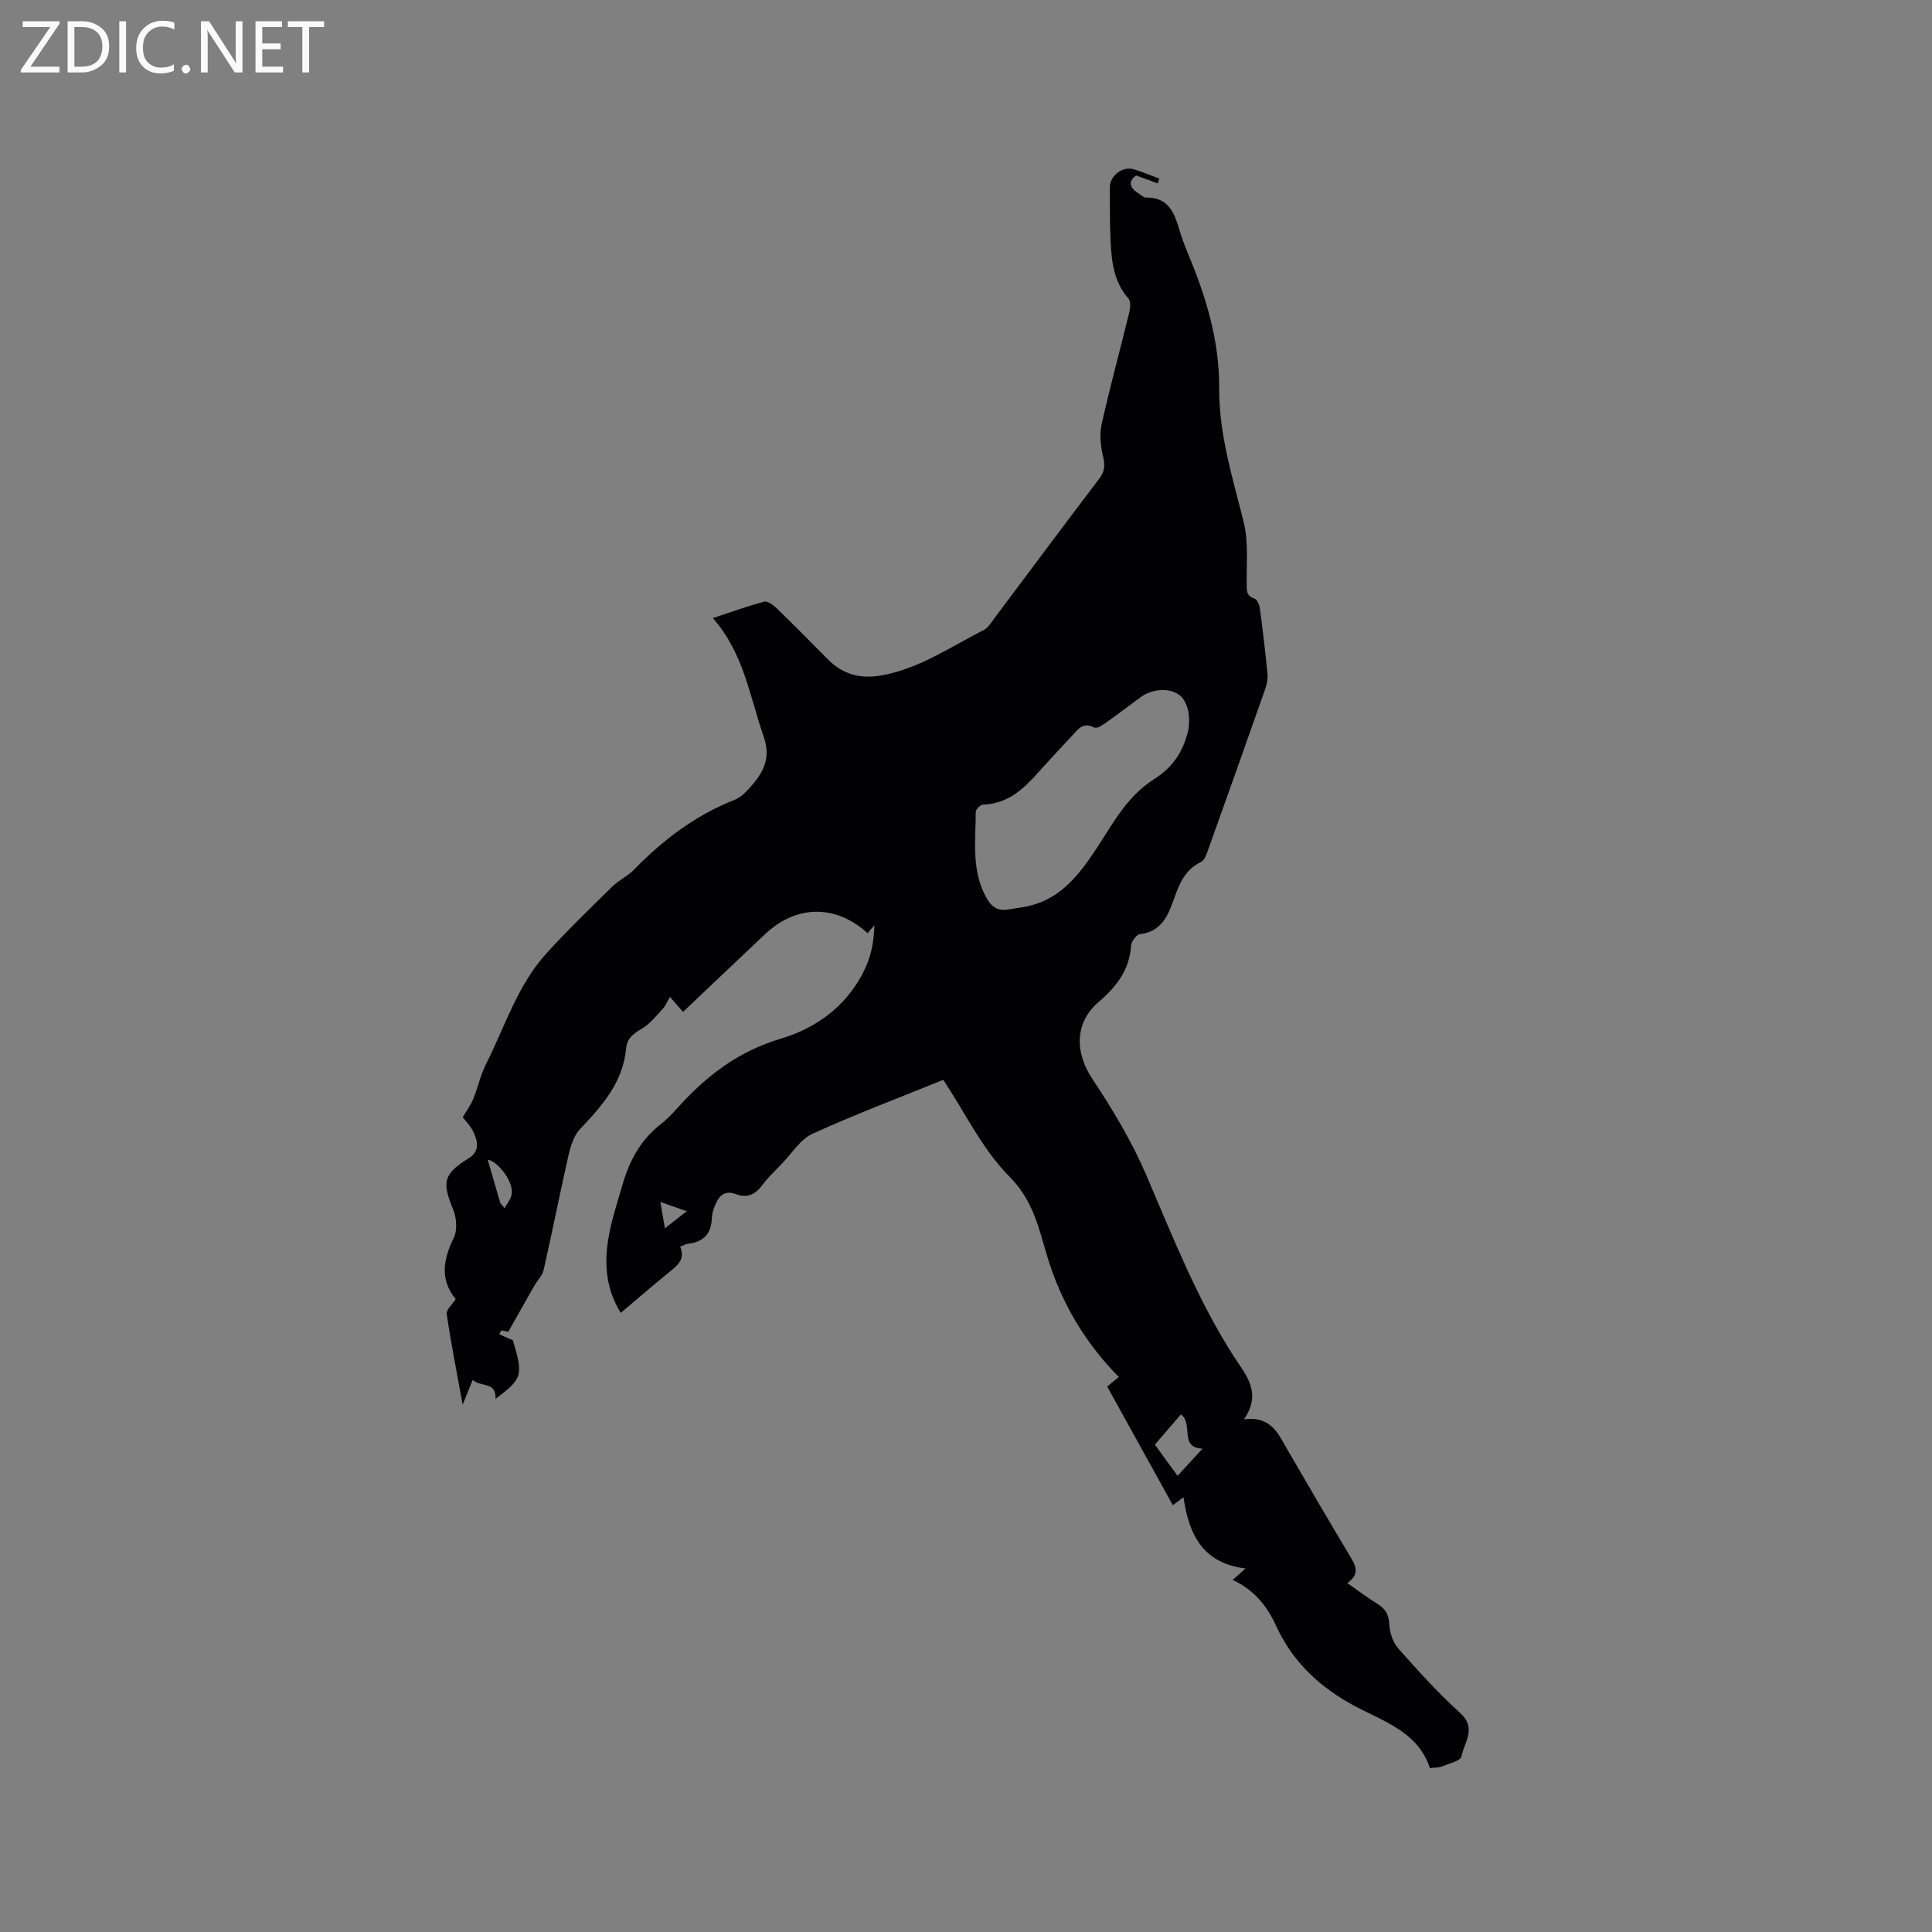 <svg enable-background="new 0 0 400 400" viewBox="0 0 400 400" xmlns="http://www.w3.org/2000/svg"><rect x="0" y="0" width="400" height="400" fill="#808080" stroke="none"/><path d="m255.21 327.1c.94-.83 1.55-1.37 2.67-2.36-8.83-1.08-11.74-6.98-12.85-14.75-.86.64-1.43 1.06-2.21 1.64-4.55-8.23-9.05-16.35-13.59-24.56.79-.65 1.51-1.24 2.41-1.98-7.1-7.18-12.03-15.59-14.89-25.19-1.73-5.82-2.9-11.41-7.75-16.29-5.56-5.58-9.14-13.15-13.7-20.04-9.16 3.72-18.26 7.14-27.09 11.17-2.51 1.15-4.24 4.03-6.3 6.16-1.4 1.45-2.88 2.85-4.08 4.46-1.44 1.93-3.1 2.77-5.4 1.89-2.61-1-3.71.56-4.51 2.59-.3.78-.52 1.64-.55 2.47-.11 3.15-1.73 4.8-4.81 5.18-.51.06-.99.34-1.74.61 1.19 2.79-.79 4.07-2.57 5.53-3.19 2.61-6.31 5.3-9.74 8.19-3.45-5.62-3.46-11.39-2.2-17.26.66-3.1 1.67-6.12 2.54-9.18 1.43-4.99 3.76-9.39 7.98-12.65 1.33-1.03 2.5-2.3 3.63-3.56 5.89-6.5 12.43-11.52 21.25-14.14 7.72-2.29 14.39-7.35 17.76-15.34 1.05-2.49 1.47-5.24 1.56-8.14-.47.55-.93 1.1-1.4 1.66-6.65-6.03-14.8-5.9-21.3.26-5.59 5.3-11.19 10.6-16.92 16.03-.95-1.09-1.7-1.96-2.7-3.11-.51.87-.83 1.74-1.41 2.36-1.36 1.48-2.66 3.18-4.34 4.18-1.75 1.04-3.14 1.96-3.33 4.16-.64 7.01-4.99 11.86-9.54 16.68-1.25 1.32-1.92 3.41-2.35 5.26-1.81 7.94-3.38 15.94-5.18 23.89-.26 1.16-1.29 2.15-1.91 3.24-1.74 3.04-3.45 6.09-5.41 9.56.11.02-.67-.13-1.45-.28-.13.27-.27.54-.4.81.73.33 1.46.66 2.2.99.18.08.39.12.57.18 2.21 7.39 2.05 7.97-3.57 12.2.18-3.65-3.06-2.38-4.72-3.93-.69 1.7-1.22 3-2.08 5.13-1.24-6.82-2.42-12.77-3.31-18.77-.13-.88 1.15-1.96 1.87-3.09-3.21-3.87-2.69-8.07-.41-12.66.79-1.6.59-4.2-.13-5.93-2.37-5.67-1.97-7.36 3.27-10.59 2.3-1.42 1.85-3.57.88-5.54-.6-1.21-1.62-2.21-2.15-2.92.84-1.44 1.67-2.55 2.17-3.79.95-2.34 1.47-4.87 2.59-7.11 3.95-7.82 6.54-16.42 12.57-23.05 4.34-4.77 8.99-9.26 13.59-13.78 1.35-1.33 3.19-2.16 4.51-3.51 6.02-6.19 12.74-11.29 20.86-14.49 1.48-.58 2.73-2.02 3.81-3.29 2.42-2.84 3.62-5.72 2.19-9.82-2.88-8.25-4.06-17.15-10.51-24.51 3.93-1.29 7.24-2.51 10.64-3.4.69-.18 1.86.68 2.54 1.34 3.58 3.47 7.08 7.01 10.58 10.55 3.16 3.21 6.83 4.18 11.3 3.35 7.81-1.44 14.2-5.91 21.06-9.39.88-.44 1.48-1.49 2.11-2.34 7.26-9.66 14.45-19.37 21.77-28.98 1.17-1.54 1.22-2.79.79-4.59-.51-2.14-.77-4.56-.3-6.67 1.73-7.75 3.83-15.41 5.71-23.12.23-.93.35-2.34-.17-2.93-2.96-3.35-3.46-7.43-3.67-11.57-.19-3.81-.17-7.63-.17-11.45 0-2.38 2.62-4.39 4.92-3.73 1.81.52 3.55 1.29 5.32 1.95-.11.32-.22.65-.33.97-1.34-.49-2.68-.98-4.47-1.63-1.41 1.03-1.7 2.31.45 3.67.54.34 1.1.92 1.64.91 4.65-.09 5.84 3.22 6.9 6.77.52 1.72 1.16 3.41 1.85 5.07 3.69 8.85 6.42 17.9 6.36 27.63-.05 9.55 2.79 18.55 5.07 27.7 1 4 .57 8.37.63 12.57.02 1.44-.21 2.67 1.6 3.28.55.18 1.02 1.27 1.12 2 .6 4.52 1.14 9.04 1.58 13.58.1 1.01-.11 2.11-.45 3.08-3.93 11.19-7.9 22.36-11.9 33.52-.31.86-.71 2.02-1.4 2.35-3.46 1.63-4.59 4.76-5.74 8-1.19 3.35-2.63 6.46-6.9 6.94-.73.08-1.8 1.51-1.86 2.38-.33 5.02-2.96 8.45-6.67 11.63-5.11 4.37-4.95 10.56-1.32 16 4.2 6.3 8.15 12.91 11.13 19.85 5.52 12.84 10.59 25.85 18.21 37.68 2.38 3.69 5.85 7.38 2.03 12.91 5.62-.73 7.1 3.01 9 6.29 4.26 7.33 8.53 14.65 12.88 21.92 1.17 1.95 2.3 3.72-.48 5.7 2.28 1.58 4.18 3.04 6.21 4.28 1.69 1.04 2.4 2.26 2.49 4.34.07 1.7.78 3.72 1.9 4.98 4.08 4.6 8.22 9.18 12.77 13.3 3.49 3.16.81 6.09.26 8.99-.17.91-2.55 1.46-3.98 2.05-.66.27-1.45.23-2.54.39-2.65-8.07-10.62-9.95-16.91-13.61-6.71-3.9-11.74-8.88-14.94-15.86-1.87-4.1-4.55-7.44-9-9.52zm-46.34-138.83c1.34-.22 2.7-.37 4.03-.67 6.39-1.45 10.16-6.03 13.6-11.15 3.64-5.41 6.62-11.47 12.38-15.09 3.71-2.33 5.94-5.46 7.02-9.68.73-2.86.13-6.44-1.77-7.82-2.05-1.49-5.58-1.28-7.95.47-2.47 1.82-4.92 3.68-7.42 5.45-.65.46-1.74 1.1-2.2.86-2.42-1.29-3.47.5-4.74 1.84-1.75 1.85-3.47 3.71-5.18 5.59-3.62 3.98-6.96 8.33-13.1 8.5-.55.01-1.54 1.02-1.53 1.55.02 5.68-.86 11.45 1.76 16.88 1.07 2.21 2.31 3.82 5.1 3.27zm34.94 117.28c1.83-2 3.37-3.67 5.17-5.63-4.94-.16-1.82-5.15-4.49-7.08-1.79 2.09-3.56 4.14-5.37 6.25.72 1.01 1.32 1.87 1.94 2.72.8 1.1 1.61 2.19 2.75 3.74zm-140.22-56.45c.29.35.59.69.88 1.04.49-.91 1.22-1.78 1.44-2.75.59-2.63-2.86-6.99-4.94-7.3.82 2.81 1.72 5.91 2.62 9.01zm34.07 5.21c1.64-1.28 2.92-2.28 4.53-3.54-2-.7-3.51-1.23-5.47-1.92.34 1.98.59 3.41.94 5.46z" fill="#010104"/><g fill="#fbfafa"><path d="m12.4 4.8-6.1 9h6v1.2h-8v-.5l6.1-8.9h-5.7v-1.2h7.6v.4z"/><path d="m14 15v-10.6h3c1.6 0 2.9.5 4 1.4s1.6 2.2 1.6 3.8-.5 3-1.6 3.9-2.4 1.5-4 1.5zm1.4-9.4v8.2h1.6c1.3 0 2.4-.4 3.1-1.1s1.1-1.8 1.1-3.1-.4-2.3-1.2-3-1.8-1-3.1-1z"/><path d="m26.1 4.4v10.6h-1.4v-10.6z"/><path d="m36.1 14.6c-.8.4-1.8.6-2.9.6-1.5 0-2.7-.5-3.6-1.4s-1.4-2.2-1.4-3.8c0-1.7.5-3.1 1.5-4.1s2.3-1.6 3.9-1.6c1 0 1.8.1 2.5.4v1.4c-.8-.4-1.6-.6-2.5-.6-1.2 0-2.1.4-2.9 1.2s-1.1 1.8-1.1 3.2c0 1.3.3 2.3 1 3s1.6 1.1 2.7 1.1c1 0 2-.2 2.7-.7v1.3z"/><path d="m37.6 14.3c0-.2.1-.5.3-.6s.4-.3.6-.3c.3 0 .5.1.6.3s.3.4.3.6-.1.4-.3.6-.4.3-.6.3c-.3 0-.5-.1-.6-.3s-.3-.4-.3-.6z"/><path d="m50.2 15h-1.6l-5.3-8.2c-.2-.2-.3-.5-.4-.7 0 .2.1.7.1 1.5v7.4h-1.4v-10.6h1.7l5.2 8.1c.2.4.4.6.4.7 0-.3-.1-.8-.1-1.5v-7.3h1.4z"/><path d="m58.6 15h-5.7v-10.6h5.5v1.2h-4.1v3.4h3.8v1.2h-3.8v3.6h4.3z"/><path d="m67.1 5.6h-3.1v9.4h-1.4v-9.4h-3v-1.2h7.5z"/></g></svg>